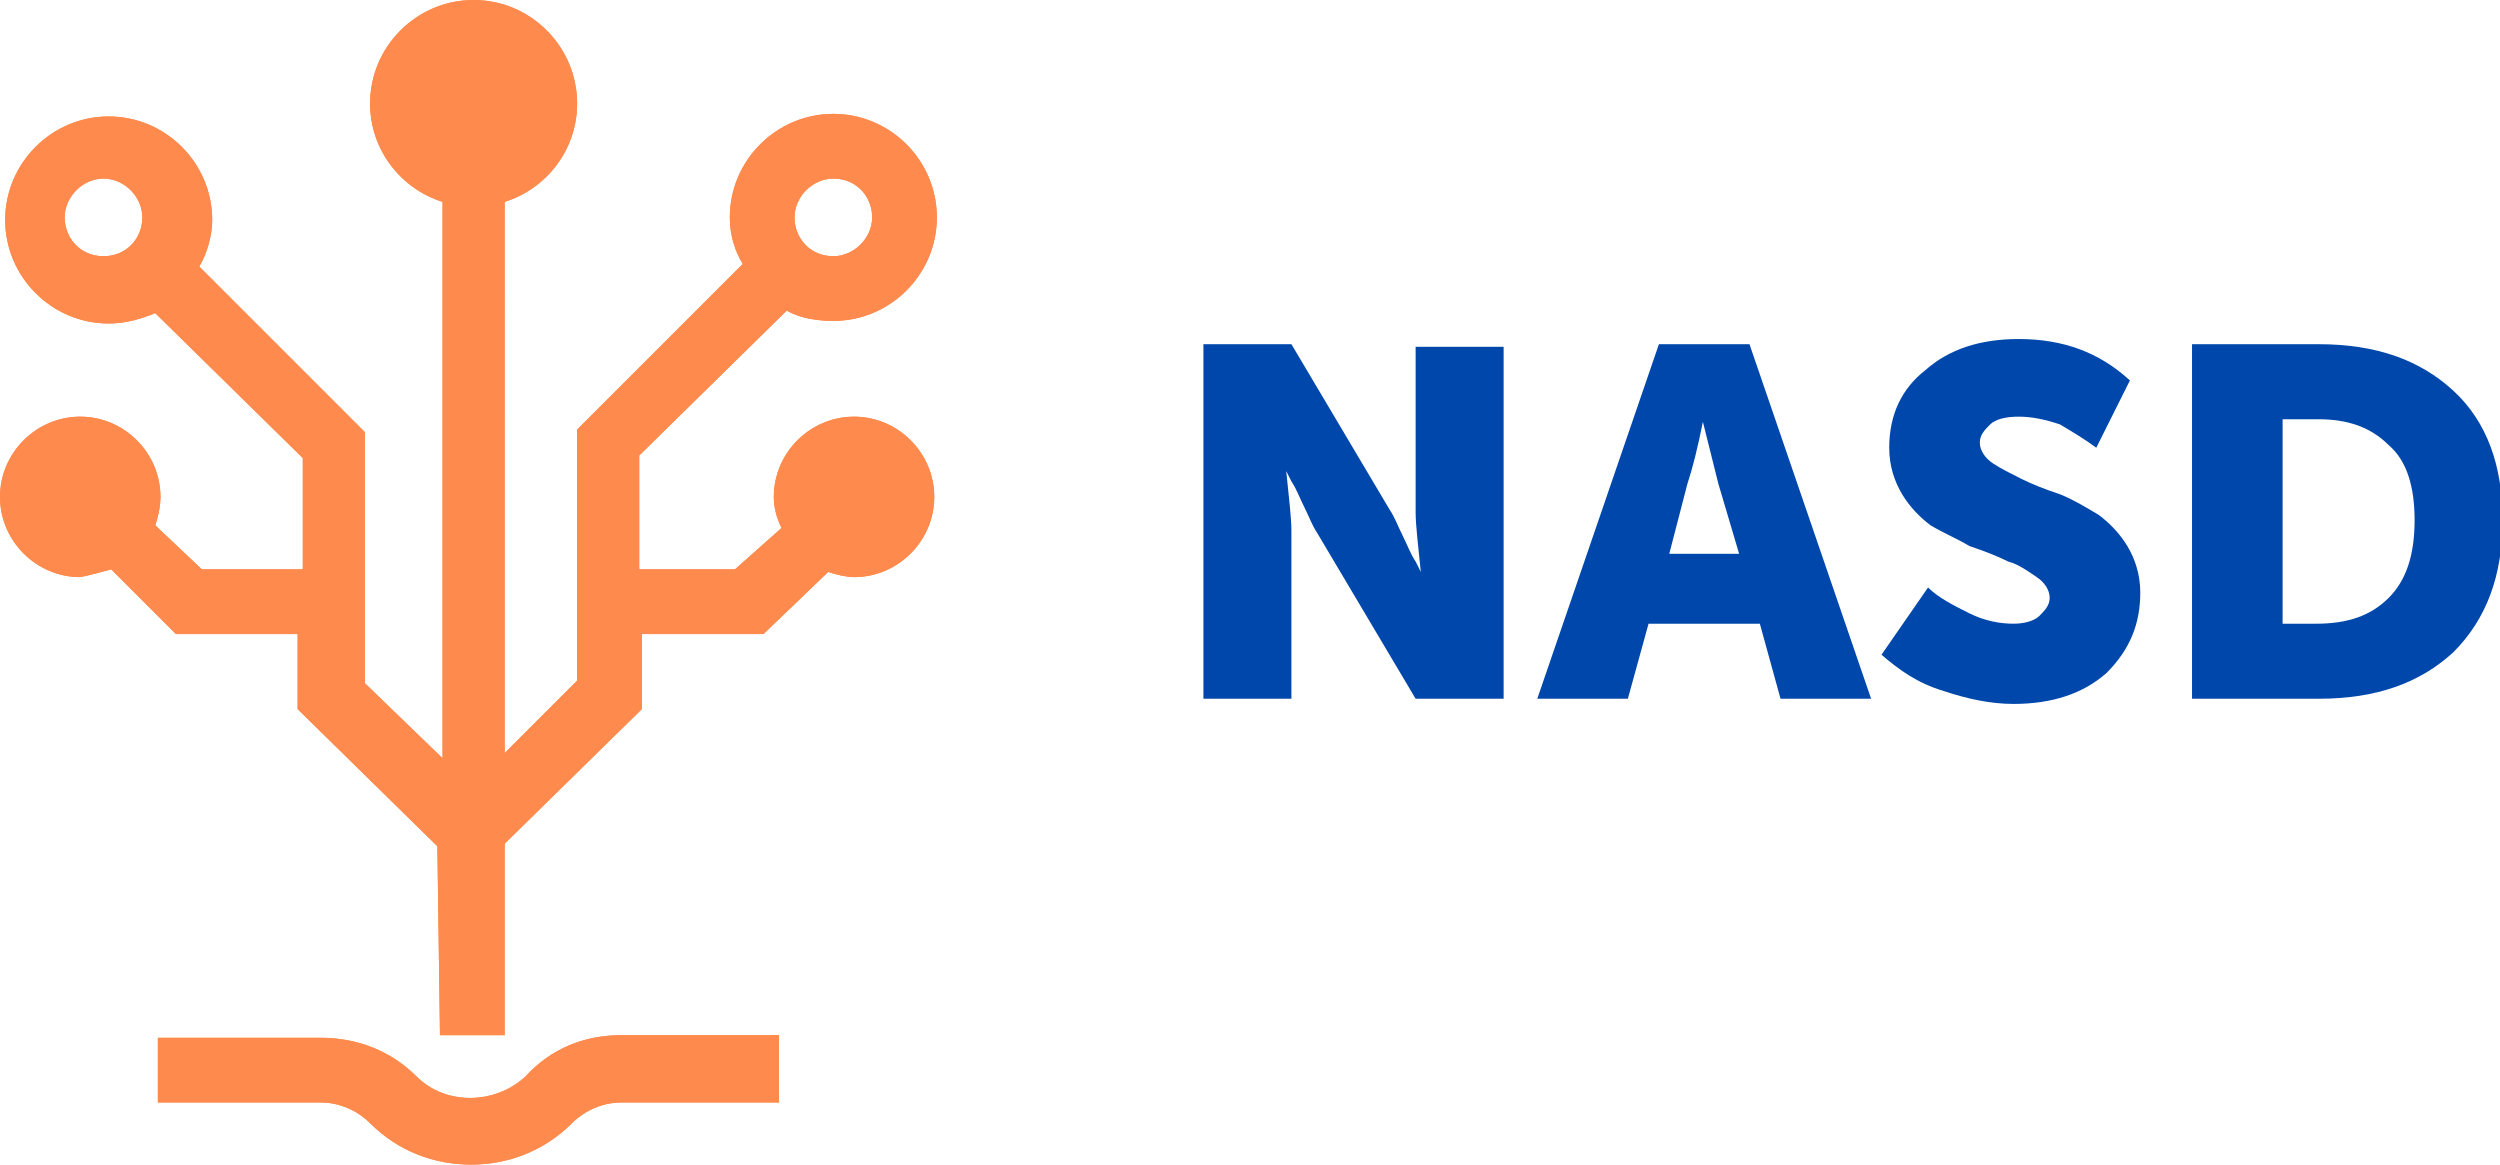 <svg id="Слой_1" xmlns="http://www.w3.org/2000/svg" xmlns:xlink="http://www.w3.org/1999/xlink" viewBox="0 0 96.6 45"><style>.st2{fill:#0047ab}</style><g id="XMLID_575_"><g id="XMLID_587_"><g id="XMLID_592_"><defs><path id="XMLID_593_" d="M4.3 22l2.5 2.5h4.7v2.9l5.4 5.3.1 7.3h2.5v-7.4l5.3-5.2v-2.9h4.7l2.5-2.4c.3.1.7.2 1 .2 1.7 0 3.1-1.4 3.1-3.1 0-1.7-1.4-3.1-3.1-3.1-1.7 0-3.1 1.4-3.1 3.1 0 .4.1.8.3 1.2L28.4 22h-3.7v-4.4l5.7-5.6c.5.3 1.2.4 1.8.4 2.2 0 4-1.8 4-4s-1.8-4-4-4-4 1.8-4 4c0 .7.2 1.3.5 1.8l-6.4 6.4v9.7l-2.8 2.8V7.8c1.6-.5 2.8-2 2.8-3.8 0-2.2-1.8-4-4-4s-4 1.8-4 4c0 1.8 1.2 3.3 2.8 3.8v21.5l-3-2.9v-9.7l-6.4-6.4c.3-.5.5-1.2.5-1.8 0-2.2-1.8-4-4-4s-4 1.8-4 4 1.8 4 4 4c.7 0 1.3-.2 1.8-.4l5.7 5.6V22H7.8L6 20.3c.1-.3.2-.7.2-1.1 0-1.7-1.4-3.1-3.1-3.1-1.7 0-3.1 1.4-3.1 3.1 0 1.7 1.4 3.1 3.1 3.1.5-.1.8-.2 1.2-.3zM32.2 6.9c.9 0 1.5.7 1.5 1.5s-.7 1.5-1.5 1.5c-.9 0-1.5-.7-1.5-1.5s.7-1.5 1.5-1.5M4 9.9c-.9 0-1.5-.7-1.5-1.5S3.2 6.9 4 6.9s1.5.7 1.5 1.5S4.9 9.9 4 9.9"/></defs><use xlink:href="#XMLID_593_" overflow="visible" fill-rule="evenodd" clip-rule="evenodd" fill="#ff8a4d"/><clipPath id="XMLID_2_"><use xlink:href="#XMLID_593_" overflow="visible"/></clipPath><path id="XMLID_598_" clip-path="url(#XMLID_2_)" fill="#ff8a4d" d="M-5-5h46.3v50H-5z"/></g><g id="XMLID_588_"><defs><path id="XMLID_589_" d="M16.1 41.6c-1-1-2.3-1.5-3.7-1.5H6.1v2.5h6.3c.7 0 1.4.3 1.9.8 1.1 1.1 2.5 1.6 3.9 1.6s2.8-.5 3.9-1.6c.5-.5 1.2-.8 1.9-.8h6.1V40H24c-1.4 0-2.7.5-3.7 1.6-1.2 1.1-3.1 1.1-4.2 0z"/></defs><use xlink:href="#XMLID_589_" overflow="visible" fill-rule="evenodd" clip-rule="evenodd" fill="#ff8a4d"/><clipPath id="XMLID_3_"><use xlink:href="#XMLID_589_" overflow="visible"/></clipPath><path id="XMLID_590_" clip-path="url(#XMLID_3_)" fill="#ff8a4d" d="M1.1 35h34v15h-34z"/></g></g><g id="XMLID_576_"><path id="XMLID_585_" class="st2" d="M46.5 27V13.3h3.4l3.8 6.4c.2.3.3.6.5 1s.3.7.5 1l.2.4c-.1-1-.2-1.8-.2-2.3v-6.4h3.4V27h-3.4l-3.8-6.4c-.2-.3-.3-.6-.5-1s-.3-.7-.5-1l-.2-.4c.1 1 .2 1.8.2 2.3V27h-3.4z"/><path id="XMLID_582_" class="st2" d="M59.4 27l4.7-13.7h3.5L72.3 27h-3.5l-.8-2.9h-4.3l-.8 2.9h-3.5zm5.1-5.6h2.7l-.8-2.7-.6-2.4c-.2 1-.4 1.8-.6 2.4l-.7 2.7z"/><path id="XMLID_580_" class="st2" d="M72.7 25.3l1.8-2.6c.4.4 1 .7 1.6 1 .6.3 1.2.4 1.7.4.4 0 .8-.1 1-.3.2-.2.4-.4.4-.7 0-.3-.2-.6-.5-.8-.3-.2-.7-.5-1.1-.6-.4-.2-.9-.4-1.5-.6-.5-.3-1-.5-1.5-.8-.4-.3-.8-.7-1.1-1.2-.3-.5-.5-1.1-.5-1.8 0-1.3.5-2.3 1.4-3 .9-.8 2.1-1.2 3.6-1.2 1.7 0 3.1.5 4.3 1.6L81 17.3c-.4-.3-.9-.6-1.4-.9-.6-.2-1.1-.3-1.6-.3s-.9.1-1.1.3c-.2.2-.4.4-.4.7 0 .3.2.6.5.8.3.2.7.4 1.1.6.4.2.9.4 1.5.6.5.2 1 .5 1.5.8.4.3.8.7 1.1 1.2.3.5.5 1.1.5 1.8 0 1.2-.4 2.2-1.3 3.1-.9.8-2.1 1.2-3.6 1.2-.9 0-1.8-.2-2.7-.5-1-.3-1.7-.8-2.4-1.4z"/><path id="XMLID_577_" class="st2" d="M84.7 27V13.3h4.9c2.2 0 3.9.6 5.2 1.8 1.3 1.2 1.9 2.9 1.9 5s-.6 3.8-1.9 5.1c-1.3 1.2-3 1.8-5.2 1.8h-4.9zm3.4-2.9h1.4c1.2 0 2.1-.3 2.8-1 .7-.7 1-1.7 1-3s-.3-2.3-1-2.9c-.7-.7-1.6-1-2.7-1h-1.4v7.9z"/></g></g></svg>